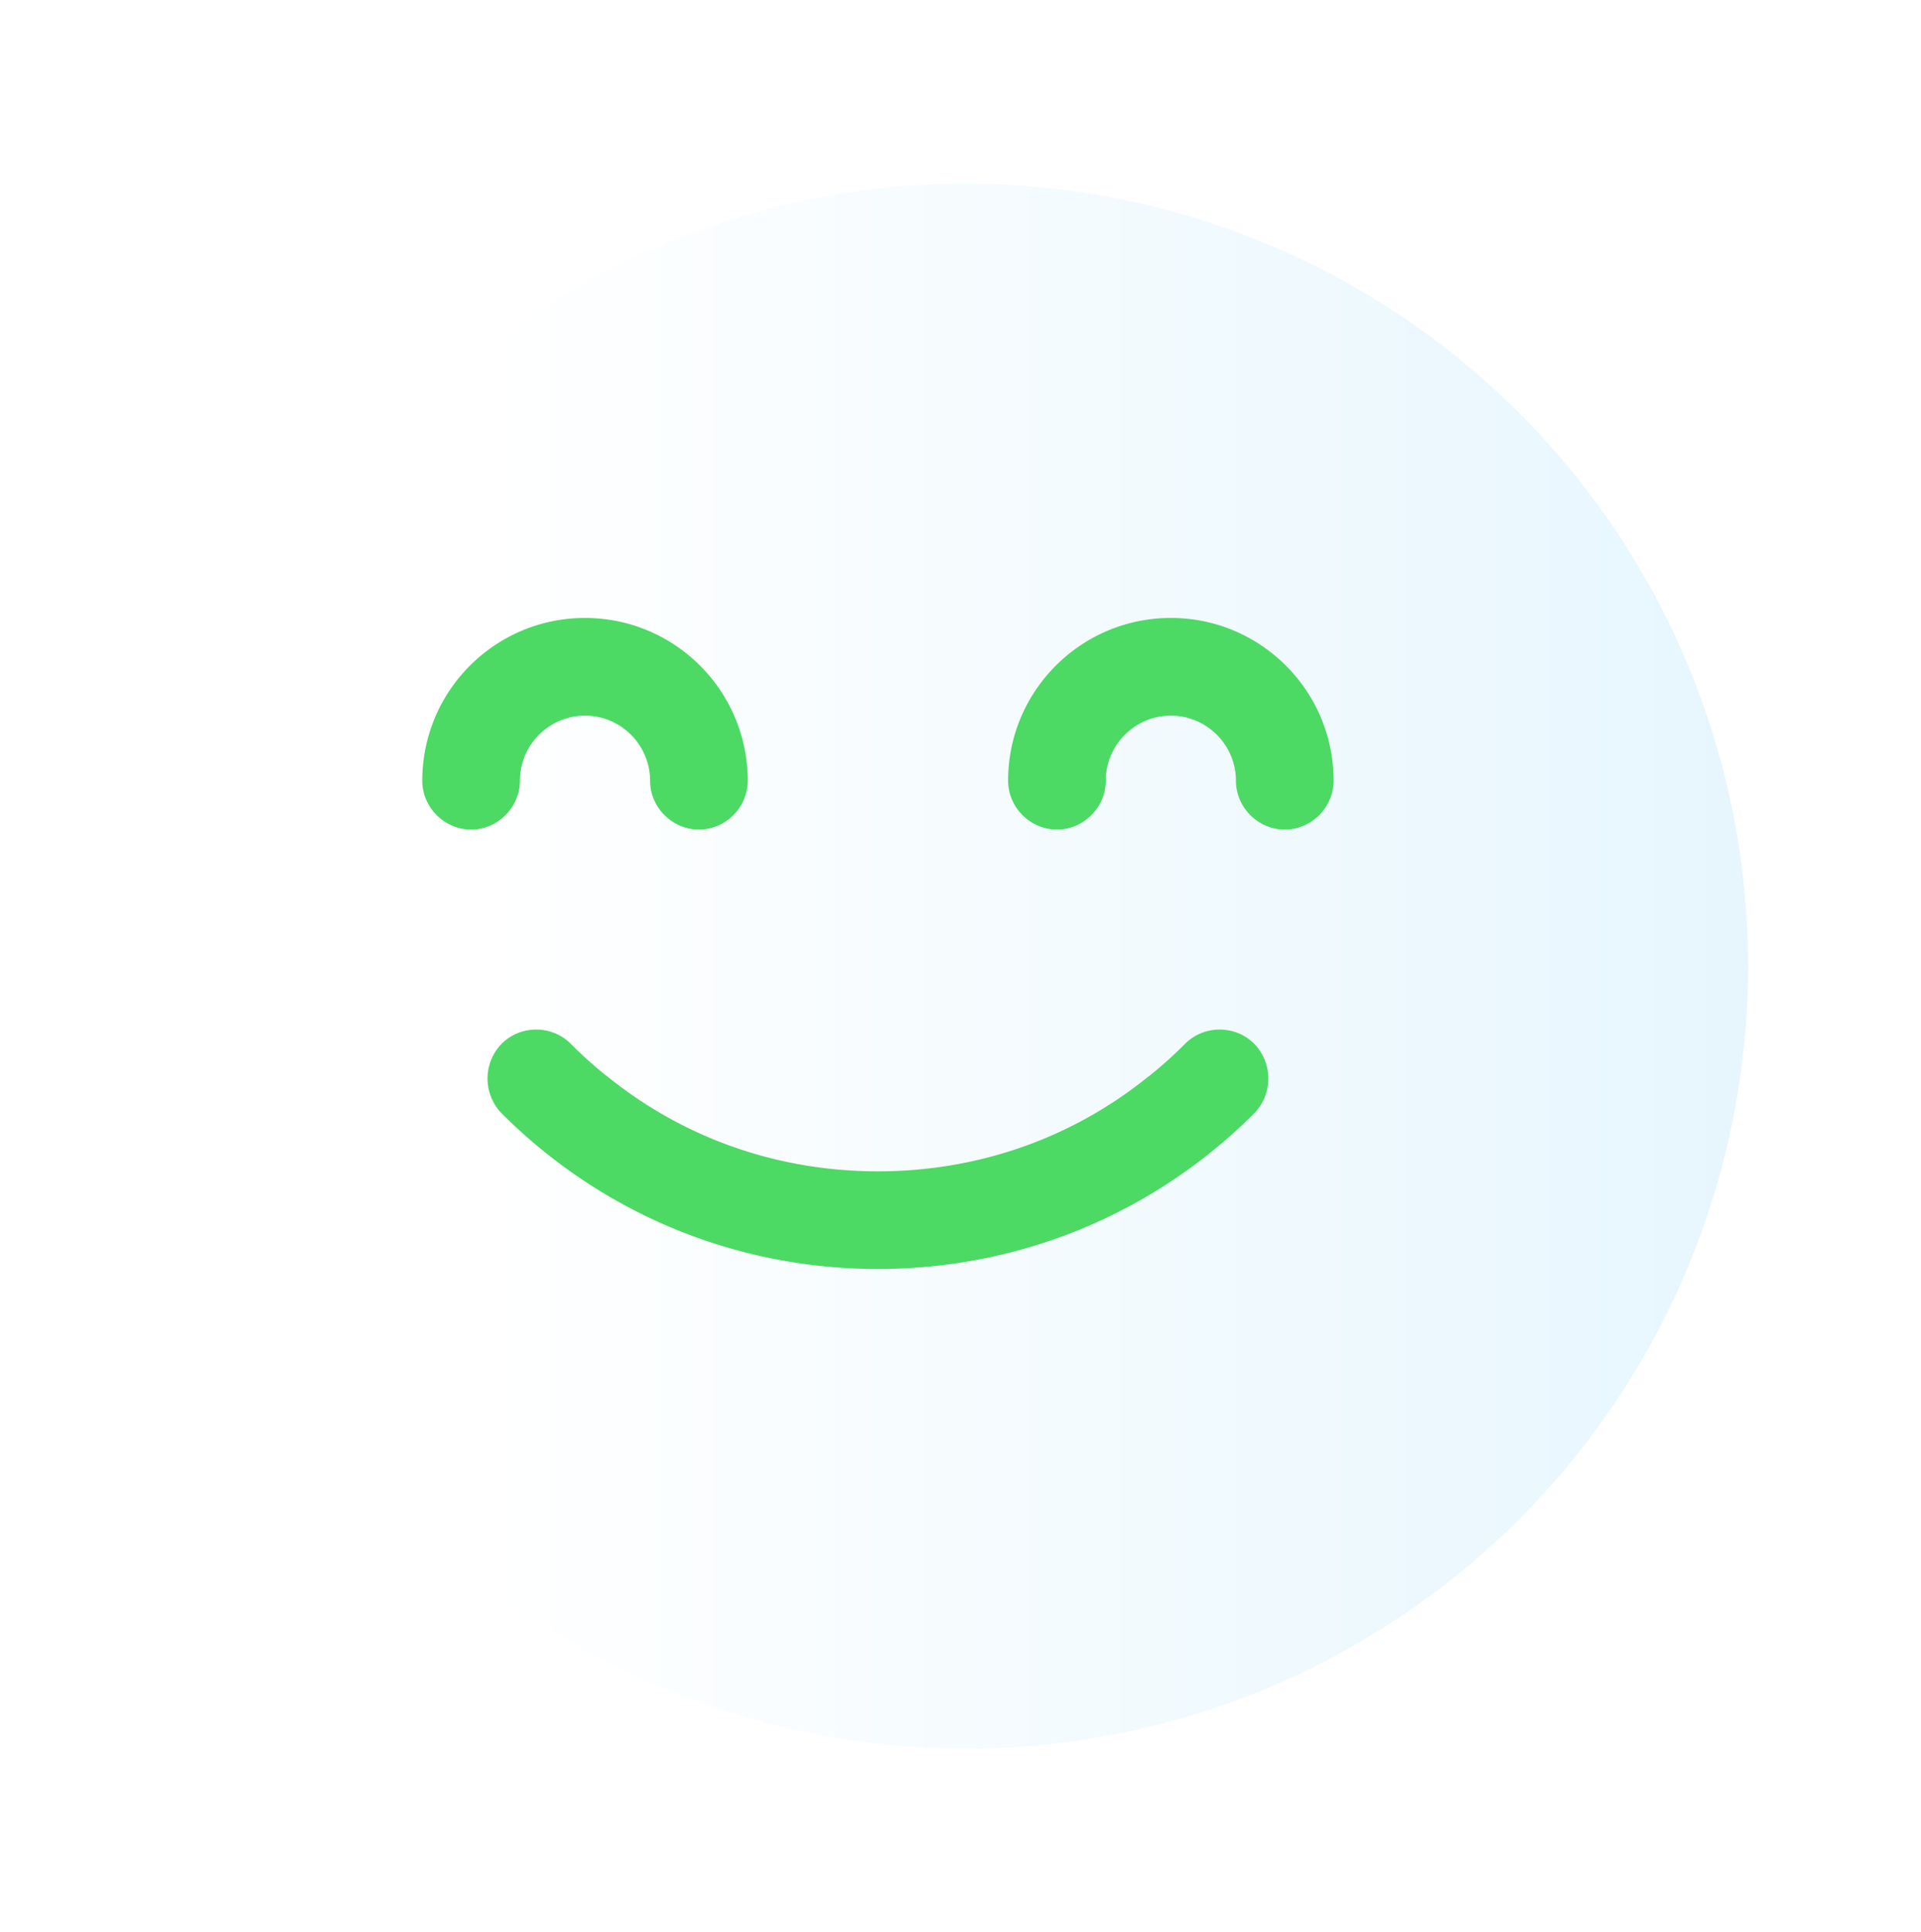 <svg width="178" height="179" fill="none" xmlns="http://www.w3.org/2000/svg"><g filter="url(#filter0_d)"><circle cx="81.469" cy="81.5" r="72.5" fill="url(#paint0_linear)"/></g><path d="M54.206 57.253c8.324 0 15.079 6.755 15.079 15.079 0 2.473-2.05 4.524-4.524 4.524-2.473 0-4.523-2.051-4.523-4.524 0-3.317-2.715-6.032-6.032-6.032s-6.032 2.715-6.032 6.032c0 2.473-2.05 4.524-4.523 4.524s-4.524-2.051-4.524-4.524c0-8.324 6.755-15.08 15.079-15.08zm-7.72 45.901a4.625 4.625 0 010-6.454c1.749-1.75 4.644-1.75 6.393 0 1.146 1.146 2.413 2.292 3.68 3.257 7.056 5.609 15.681 8.565 24.79 8.565 9.107 0 17.732-2.956 24.789-8.565 1.267-.965 2.533-2.111 3.679-3.257 1.75-1.75 4.645-1.75 6.394 0a4.626 4.626 0 010 6.454c-9.289 9.288-21.714 14.415-34.863 14.415-13.149 0-25.574-5.127-34.862-14.415zm72.56-26.298c-2.473 0-4.524-2.051-4.524-4.524 0-3.317-2.714-6.032-6.031-6.032-3.318 0-6.032 2.715-6.032 6.032 0 2.473-2.051 4.524-4.524 4.524s-4.523-2.051-4.523-4.524c0-8.324 6.755-15.08 15.079-15.08 8.323 0 15.079 6.756 15.079 15.08 0 2.473-2.051 4.524-4.524 4.524z" fill="#4CD964"/><defs><linearGradient id="paint0_linear" x1="36.463" y1="81.49" x2="181.471" y2="81.49" gradientUnits="userSpaceOnUse"><stop stop-color="#fff"/><stop offset="1" stop-color="#E1F4FD"/></linearGradient><filter id="filter0_d" x=".961" y=".992" width="177.032" height="177.032" filterUnits="userSpaceOnUse" color-interpolation-filters="sRGB"><feFlood flood-opacity="0" result="BackgroundImageFix"/><feColorMatrix in="SourceAlpha" values="0 0 0 0 0 0 0 0 0 0 0 0 0 0 0 0 0 0 127 0" result="hardAlpha"/><feOffset dx="8.008" dy="8.008"/><feGaussianBlur stdDeviation="8.008"/><feColorMatrix values="0 0 0 0 0.467 0 0 0 0 0.757 0 0 0 0 0.498 0 0 0 0.5 0"/><feBlend in2="BackgroundImageFix" result="effect1_dropShadow"/><feBlend in="SourceGraphic" in2="effect1_dropShadow" result="shape"/></filter></defs></svg>